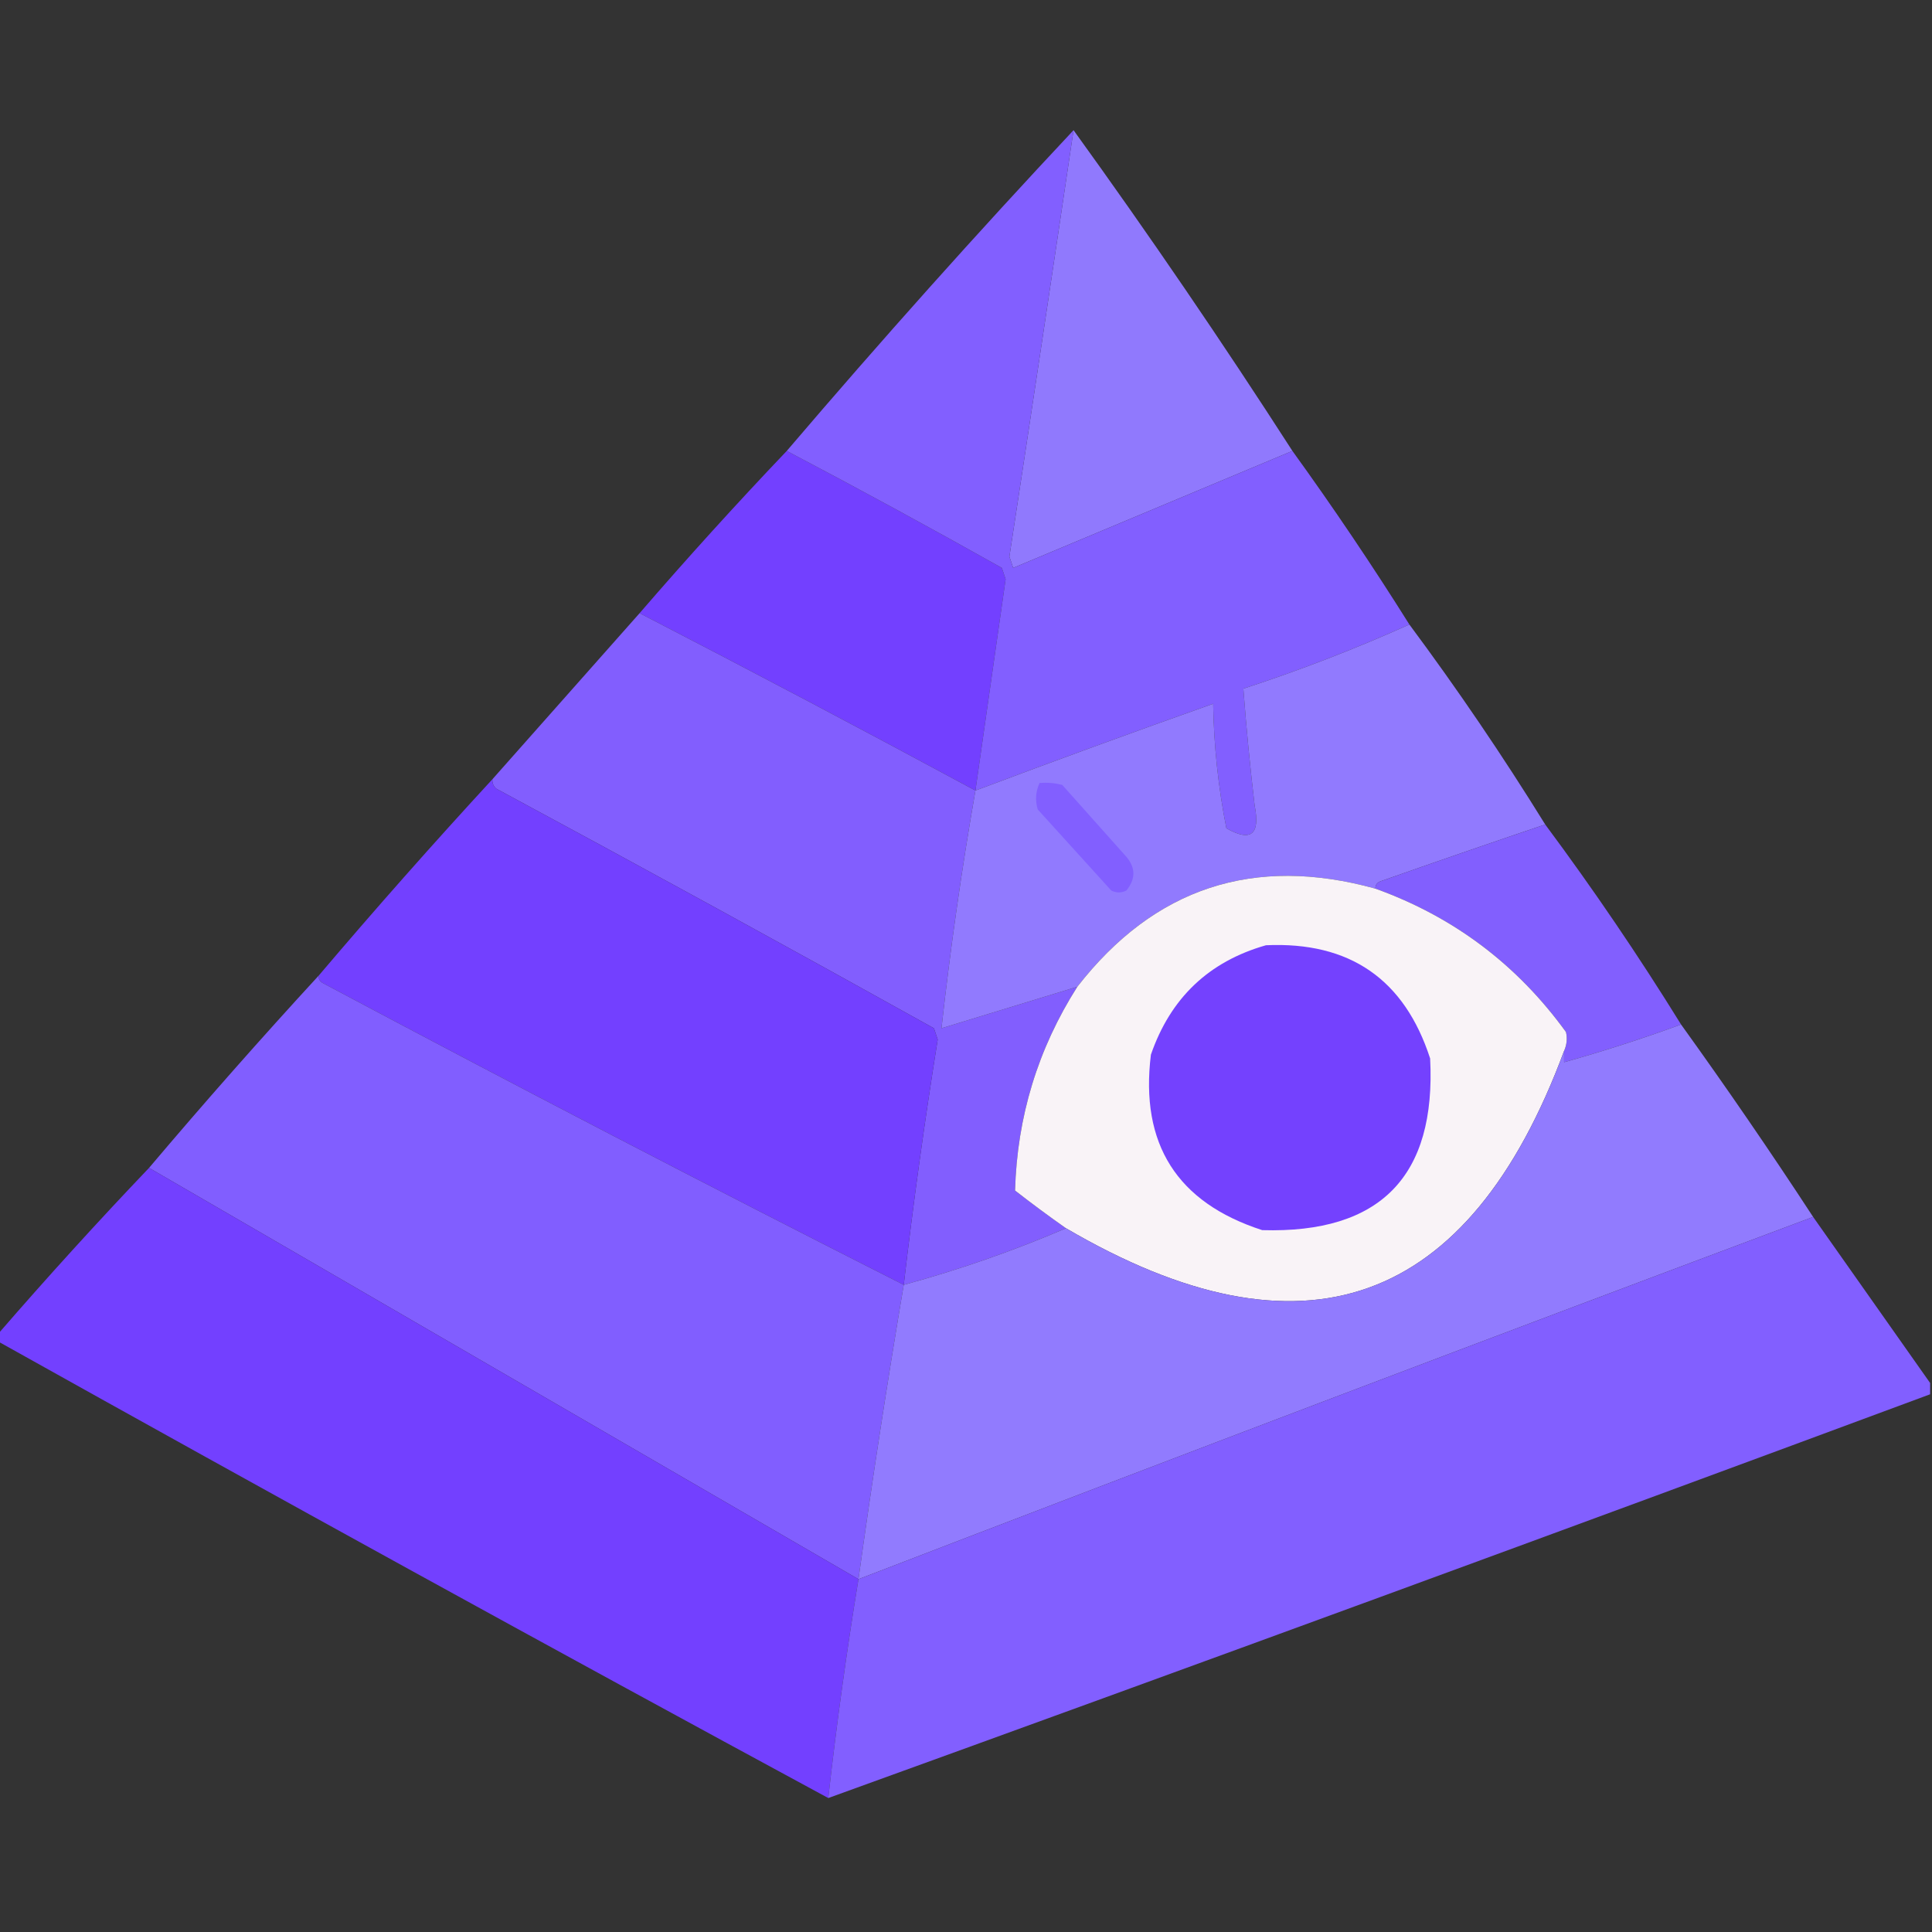 <?xml version="1.0" encoding="UTF-8"?>
<!DOCTYPE svg PUBLIC "-//W3C//DTD SVG 1.1//EN" "http://www.w3.org/Graphics/SVG/1.1/DTD/svg11.dtd">
<svg xmlns="http://www.w3.org/2000/svg" version="1.1" width="512px" height="512px" style="shape-rendering:geometricPrecision; text-rendering:geometricPrecision; image-rendering:optimizeQuality; fill-rule:evenodd; clip-rule:evenodd" xmlns:xlink="http://www.w3.org/1999/xlink">
<rect width="100%" height="100%" fill="#333333" stroke="none"/>
<g><path style="opacity:0.992" fill="#917aff" d="M 284.5,34.5 C 304.562,62.276 323.895,90.609 342.5,119.5C 317.855,129.821 293.188,140.154 268.5,150.5C 268.167,149.5 267.833,148.5 267.5,147.5C 273.262,109.83 278.929,72.163 284.5,34.5 Z"/></g>
<g><path style="opacity:1" fill="#7340ff" d="M 208.5,119.5 C 227.633,129.567 246.633,139.9 265.5,150.5C 265.833,151.5 266.167,152.5 266.5,153.5C 263.829,172.179 261.162,190.846 258.5,209.5C 228.991,193.579 199.325,177.912 169.5,162.5C 182.159,147.842 195.159,133.509 208.5,119.5 Z"/></g>
<g><path style="opacity:1" fill="#825fff" d="M 284.5,34.5 C 278.929,72.163 273.262,109.83 267.5,147.5C 267.833,148.5 268.167,149.5 268.5,150.5C 293.188,140.154 317.855,129.821 342.5,119.5C 353.326,134.48 363.659,149.813 373.5,165.5C 359.211,171.933 344.544,177.6 329.5,182.5C 330.28,192.851 331.28,203.184 332.5,213.5C 334.005,221.185 331.505,223.185 325,219.5C 322.844,208.6 321.678,197.6 321.5,186.5C 300.435,193.966 279.435,201.633 258.5,209.5C 261.162,190.846 263.829,172.179 266.5,153.5C 266.167,152.5 265.833,151.5 265.5,150.5C 246.633,139.9 227.633,129.567 208.5,119.5C 233.502,90.204 258.835,61.87 284.5,34.5 Z"/></g>
<g><path style="opacity:0.997" fill="#825efe" d="M 169.5,162.5 C 199.325,177.912 228.991,193.579 258.5,209.5C 254.852,230.367 251.852,251.367 249.5,272.5C 261.5,268.833 273.5,265.167 285.5,261.5C 275.052,277.953 269.552,295.953 269,315.5C 273.441,318.964 277.941,322.298 282.5,325.5C 268.639,331.456 254.305,336.456 239.5,340.5C 242.033,318.77 245.033,297.104 248.5,275.5C 248.167,274.5 247.833,273.5 247.5,272.5C 208.994,251.079 170.327,229.913 131.5,209C 130.748,208.329 130.414,207.496 130.5,206.5C 143.5,191.833 156.5,177.167 169.5,162.5 Z"/></g>
<g><path style="opacity:0.997" fill="#917afe" d="M 373.5,165.5 C 386.239,182.639 398.239,200.306 409.5,218.5C 394.991,223.392 380.491,228.392 366,233.5C 364.97,233.836 364.47,234.503 364.5,235.5C 332.262,226.58 305.929,235.246 285.5,261.5C 273.5,265.167 261.5,268.833 249.5,272.5C 251.852,251.367 254.852,230.367 258.5,209.5C 279.435,201.633 300.435,193.966 321.5,186.5C 321.678,197.6 322.844,208.6 325,219.5C 331.505,223.185 334.005,221.185 332.5,213.5C 331.28,203.184 330.28,192.851 329.5,182.5C 344.544,177.6 359.211,171.933 373.5,165.5 Z"/></g>
<g><path style="opacity:1" fill="#825fff" d="M 275.5,207.5 C 277.527,207.338 279.527,207.505 281.5,208C 287,214.167 292.5,220.333 298,226.5C 300.964,229.605 301.13,232.772 298.5,236C 297.167,236.667 295.833,236.667 294.5,236C 288,228.833 281.5,221.667 275,214.5C 274.297,212.071 274.463,209.738 275.5,207.5 Z"/></g>
<g><path style="opacity:1" fill="#7340ff" d="M 130.5,206.5 C 130.414,207.496 130.748,208.329 131.5,209C 170.327,229.913 208.994,251.079 247.5,272.5C 247.833,273.5 248.167,274.5 248.5,275.5C 245.033,297.104 242.033,318.77 239.5,340.5C 187.948,314.39 136.615,287.723 85.5,260.5C 84.703,260.043 84.369,259.376 84.5,258.5C 99.49,240.844 114.824,223.511 130.5,206.5 Z"/></g>
<g><path style="opacity:1" fill="#825ffe" d="M 409.5,218.5 C 422.239,235.639 434.239,253.306 445.5,271.5C 435.305,275.231 424.972,278.565 414.5,281.5C 414.5,280.5 414.5,279.5 414.5,278.5C 415.218,276.863 415.384,275.197 415,273.5C 402.04,255.612 385.207,242.945 364.5,235.5C 364.47,234.503 364.97,233.836 366,233.5C 380.491,228.392 394.991,223.392 409.5,218.5 Z"/></g>
<g><path style="opacity:1" fill="#f9f3f7" d="M 364.5,235.5 C 385.207,242.945 402.04,255.612 415,273.5C 415.384,275.197 415.218,276.863 414.5,278.5C 389.255,346.583 345.255,362.249 282.5,325.5C 277.941,322.298 273.441,318.964 269,315.5C 269.552,295.953 275.052,277.953 285.5,261.5C 305.929,235.246 332.262,226.58 364.5,235.5 Z"/></g>
<g><path style="opacity:1" fill="#7441fe" d="M 335.5,250.5 C 357.688,249.5 372.188,259.5 379,280.5C 380.622,311.752 365.789,326.919 334.5,326C 311.92,318.688 302.087,303.188 305,279.5C 310.189,264.475 320.355,254.809 335.5,250.5 Z"/></g>
<g><path style="opacity:0.998" fill="#815eff" d="M 84.5,258.5 C 84.369,259.376 84.703,260.043 85.5,260.5C 136.615,287.723 187.948,314.39 239.5,340.5C 235.12,366.409 231.12,392.409 227.5,418.5C 164.85,382.194 102.184,345.861 39.5,309.5C 54.157,292.178 69.157,275.178 84.5,258.5 Z"/></g>
<g><path style="opacity:0.998" fill="#917bfe" d="M 445.5,271.5 C 457.524,288.202 469.191,305.202 480.5,322.5C 396.04,354.099 311.707,386.099 227.5,418.5C 231.12,392.409 235.12,366.409 239.5,340.5C 254.305,336.456 268.639,331.456 282.5,325.5C 345.255,362.249 389.255,346.583 414.5,278.5C 414.5,279.5 414.5,280.5 414.5,281.5C 424.972,278.565 435.305,275.231 445.5,271.5 Z"/></g>
<g><path style="opacity:1" fill="#7340ff" d="M 39.5,309.5 C 102.184,345.861 164.85,382.194 227.5,418.5C 224.342,437.766 221.675,457.1 219.5,476.5C 146.241,436.853 72.908,396.52 -0.5,355.5C -0.5,354.833 -0.5,354.167 -0.5,353.5C 12.464,338.534 25.797,323.867 39.5,309.5 Z"/></g>
<g><path style="opacity:1" fill="#825fff" d="M 480.5,322.5 C 490.833,337.167 501.167,351.833 511.5,366.5C 511.5,367.5 511.5,368.5 511.5,369.5C 414.313,405.562 316.98,441.229 219.5,476.5C 221.675,457.1 224.342,437.766 227.5,418.5C 311.707,386.099 396.04,354.099 480.5,322.5 Z"/></g>
</svg>
